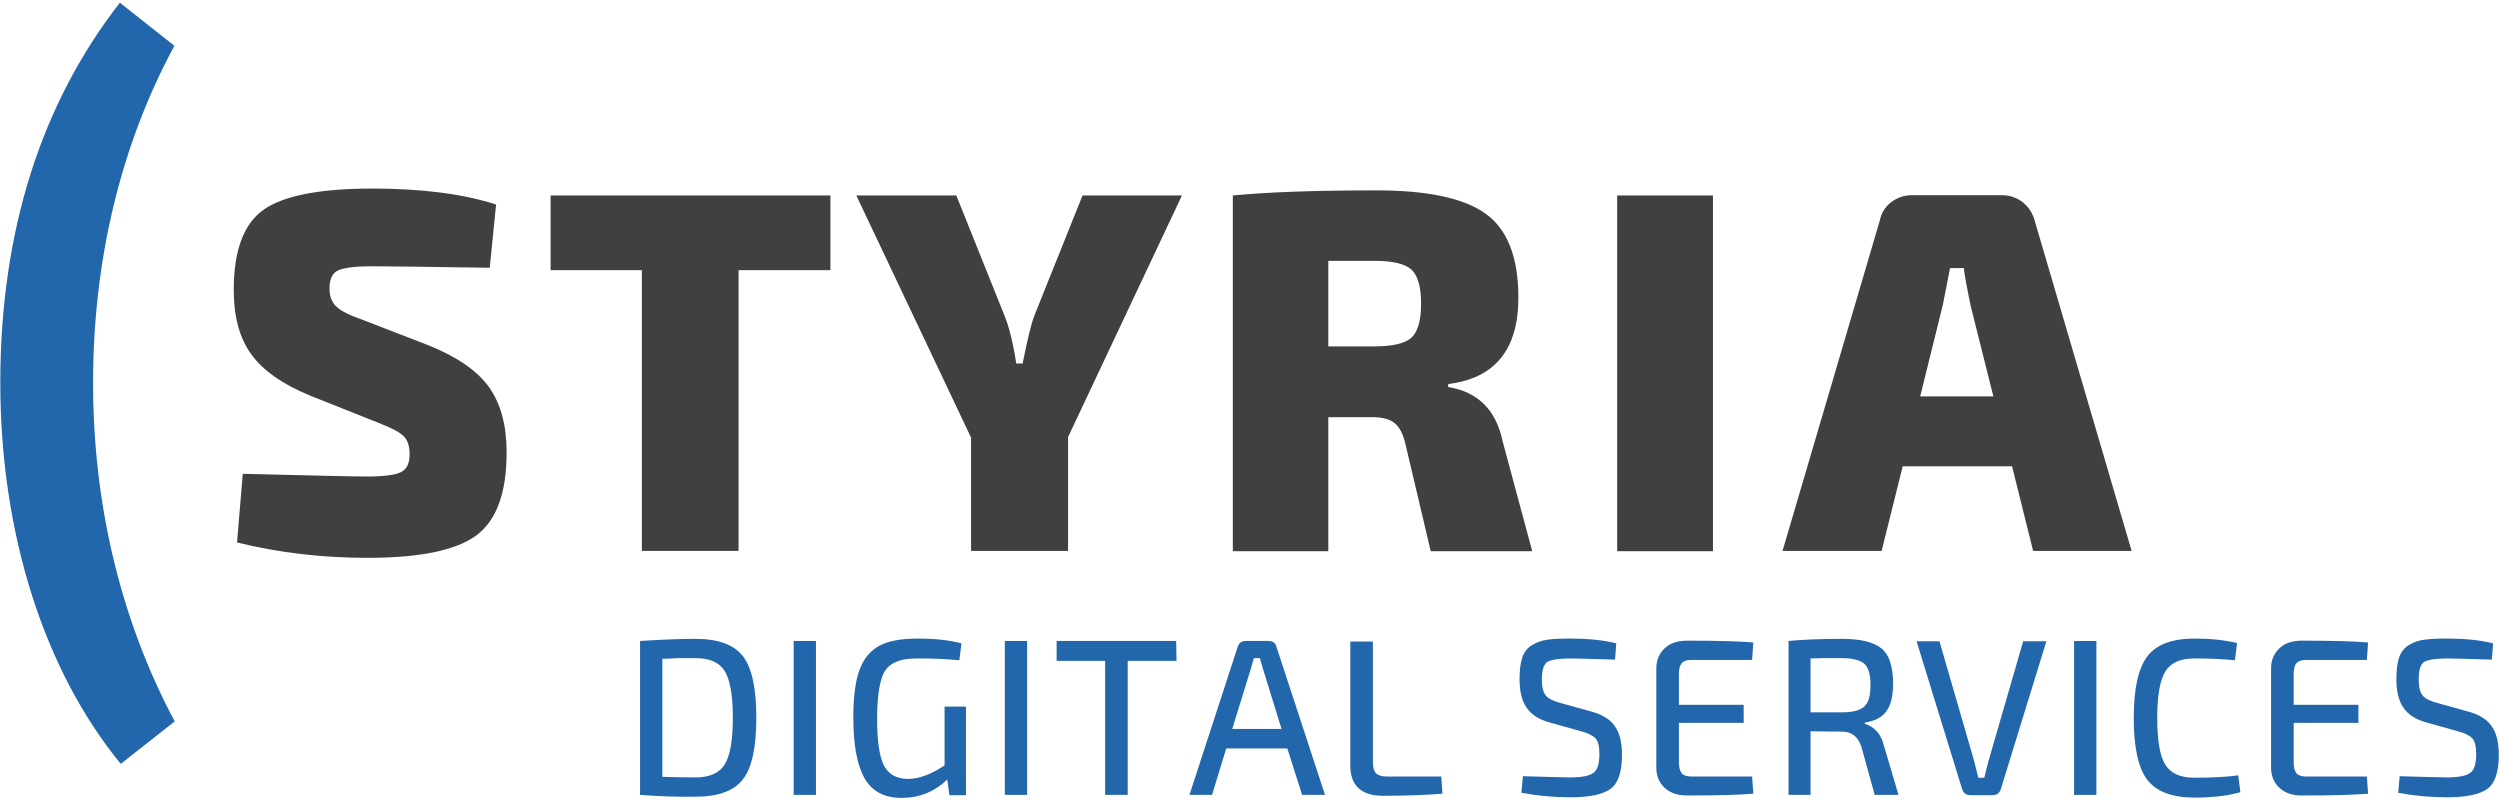 <?xml version="1.0" encoding="UTF-8"?>
<svg width="830px" height="266px" viewBox="0 0 830 266" version="1.1" xmlns="http://www.w3.org/2000/svg" xmlns:xlink="http://www.w3.org/1999/xlink">
    <!-- Generator: Sketch 50.2 (55047) - http://www.bohemiancoding.com/sketch -->
    <title>Styria Digital Services Logo</title>
    <desc>Created with Sketch.</desc>
    <defs></defs>
    <g id="Page-1" stroke="none" stroke-width="1" fill="none" fill-rule="evenodd">
        <g id="Styria_Digital_Services_Logo_RGB_paths" fill-rule="nonzero">
            <path d="M39.8,0.9 C14,34 0.1,76.2 0.1,127.1 C0.1,177.1 14.7,222.7 40.1,253.6 L58,239.5 C40.7,207.1 30.9,168.8 30.9,127.1 C30.9,86.2 40.2,47.9 57.9,15.2 L39.8,0.9 Z" id="Shape" fill="#2266AB"></path>
            <g id="Group" transform="translate(77, 62)" fill="#404040">
                <path d="M57,82.8 C58.3,84.1 59,86.1 59,88.8 C59,91.8 58.1,93.7 56.2,94.7 C54.3,95.7 50.5,96.2 44.8,96.2 C40.7,96.2 26.9,95.9 3.6,95.3 L1.7,118.1 C15.5,121.5 29.9,123.2 45,123.2 C62.5,123.2 74.5,120.7 81.2,115.7 C87.9,110.7 91.2,101.5 91.2,88.2 C91.2,79.3 89.3,72.1 85.4,66.6 C81.5,61.1 74.8,56.5 65.4,52.7 L43.7,44.3 C39.4,42.8 36.4,41.4 34.8,39.9 C33.2,38.5 32.4,36.5 32.4,33.8 C32.4,30.7 33.3,28.7 35.2,27.8 C37.1,26.9 40.8,26.4 46.2,26.4 C52.2,26.4 65.4,26.6 85.6,26.9 L87.7,5.9 C76.9,2.4 63.2,0.6 46.6,0.6 C29.4,0.6 17.4,2.9 10.7,7.5 C4,12.1 0.6,21 0.6,34.3 C0.6,43.1 2.5,50.2 6.4,55.6 C10.3,61 16.8,65.6 26.1,69.4 L49.7,78.8 C53.2,80.2 55.7,81.5 57,82.8" id="Shape"></path>
                <polygon id="Shape" points="198.7 2.9 105.8 2.9 105.8 27.7 136.1 27.7 136.1 120.9 168.2 120.9 168.2 27.7 198.7 27.7"></polygon>
                <path d="M315.4,2.9 L282.4,2.9 L266.4,42.8 C265.4,45.4 264.1,50.7 262.5,58.7 L260.4,58.7 C259.3,51.5 257.9,46.2 256.5,42.8 L240.5,2.9 L207.3,2.9 L245.4,83.3 L245.4,120.9 L277.6,120.9 L277.6,83.1 L315.4,2.9 Z" id="Shape"></path>
                <path d="M394.8,38.8 C394.8,44.4 393.7,48.2 391.6,50.1 C389.5,52 385.4,53 379.4,53 L364,53 L364,24.6 L379.4,24.6 C385.4,24.6 389.5,25.6 391.6,27.5 C393.7,29.5 394.8,33.2 394.8,38.8 M427.1,36.8 C427.1,23.5 423.5,14.2 416.3,9 C409.1,3.8 397,1.2 380,1.2 C359.4,1.2 343.4,1.8 332.3,2.9 L332.3,121 L364,121 L364,76.5 L378.5,76.5 C381.8,76.5 384.3,77.1 385.9,78.4 C387.6,79.7 388.8,82 389.6,85.4 L398,121 L431.7,121 L421.9,84.6 C419.7,74.1 413.7,68.1 403.8,66.5 L403.8,65.5 C419.3,63.6 427.1,54.1 427.1,36.8" id="Shape"></path>
                <rect id="Rectangle-path" x="459.9" y="2.9" width="31.8" height="118.1"></rect>
                <path d="M584.8,69.6 L560.5,69.6 L568,39.3 C568.8,35.4 569.6,31.3 570.4,27 L575,27 C575.2,29.3 576,33.4 577.2,39.3 L584.8,69.6 Z M630.7,120.9 L598.5,11.2 C597.8,8.7 596.5,6.7 594.5,5.1 C592.5,3.6 590.2,2.8 587.6,2.8 L557.8,2.8 C555.2,2.8 552.9,3.6 550.9,5.1 C548.9,6.6 547.6,8.7 547.1,11.2 L514.8,120.9 L547.7,120.9 L554.7,92.8 L591,92.8 L598,120.9 L630.7,120.9 Z" id="Shape"></path>
            </g>
            <g id="Group" transform="translate(212, 212)" fill="#2266AB">
                <path d="M0.5,51.9 L0.5,0.8 C7,0.4 13.1,0.1 18.9,0.1 C26.4,0.1 31.6,2 34.6,5.8 C37.6,9.6 39.1,16.4 39.1,26.3 C39.1,36.2 37.6,43 34.6,46.8 C31.6,50.6 26.4,52.5 18.9,52.5 C13.1,52.6 6.9,52.4 0.5,51.9 Z M7.9,6.7 L7.9,45.9 C11.1,46 14.7,46.1 18.9,46.1 C23.5,46.1 26.8,44.7 28.6,41.8 C30.4,38.9 31.3,33.8 31.3,26.3 C31.3,18.9 30.4,13.7 28.6,10.8 C26.8,7.9 23.6,6.5 18.9,6.5 C17.4,6.5 15.5,6.5 13,6.5 C10.6,6.7 8.9,6.7 7.9,6.7 Z" id="Shape"></path>
                <polygon id="Shape" points="58.9 51.9 51.5 51.9 51.5 0.8 58.9 0.8"></polygon>
                <path d="M108.7,22.5 L108.7,52 L103.2,52 L102.5,46.8 C98.2,50.9 93.2,52.9 87.3,52.9 C81.7,52.9 77.6,50.8 75.1,46.5 C72.6,42.2 71.3,35.4 71.3,26.2 C71.3,19.3 72,14 73.4,10.3 C74.8,6.5 77.1,3.9 80.1,2.3 C83.2,0.7 87.5,-2.84217094e-14 93,-2.84217094e-14 C98.3,-2.84217094e-14 103.1,0.5 107.2,1.6 L106.5,7.2 C102.4,6.8 98,6.6 93.5,6.6 C91.2,6.6 89.3,6.7 87.9,7 C86.5,7.3 85.1,7.8 83.9,8.6 C82.7,9.4 81.7,10.6 81.1,12.1 C80.5,13.6 80,15.6 79.7,17.9 C79.4,20.3 79.2,23.2 79.2,26.8 C79.2,34.2 80,39.3 81.5,42.2 C83,45.1 85.7,46.6 89.5,46.6 C93.1,46.6 97.1,45.1 101.6,42.1 L101.6,22.6 L108.7,22.6 L108.7,22.5 Z" id="Shape"></path>
                <polygon id="Shape" points="129 51.9 121.6 51.9 121.6 0.8 129 0.8"></polygon>
                <polygon id="Shape" points="178.6 7.4 162.4 7.4 162.4 51.9 154.9 51.9 154.9 7.4 138.8 7.4 138.8 0.8 178.5 0.8"></polygon>
                <path d="M215.4,36.5 L195.1,36.5 L190.4,51.9 L182.9,51.9 L198.9,2.8 C199.3,1.5 200.2,0.8 201.6,0.8 L209.1,0.8 C210.6,0.8 211.5,1.5 211.8,2.8 L227.9,51.9 L220.3,51.9 L215.4,36.5 Z M213.5,30.1 L207.5,10.7 C207.4,10.3 207.1,9.6 206.9,8.6 C206.6,7.7 206.4,7 206.3,6.5 L204.3,6.5 L203.1,10.6 L197.1,30 L213.5,30 L213.5,30.1 Z" id="Shape"></path>
                <path d="M243.8,0.9 L243.8,41 C243.8,42.7 244.1,43.9 244.8,44.7 C245.5,45.4 246.7,45.8 248.4,45.8 L266.5,45.8 L266.9,51.5 C262.1,51.9 255.6,52.2 247.2,52.2 C239.9,52.2 236.3,48.8 236.3,42.1 L236.3,1 L243.8,1 L243.8,0.9 Z" id="Shape"></path>
                <path d="M313,30.8 L302.6,27.9 C298.9,26.9 296.3,25.2 294.8,22.9 C293.2,20.6 292.5,17.4 292.5,13.4 C292.5,10.5 292.8,8.1 293.4,6.3 C294,4.5 295.1,3.1 296.6,2.2 C298.1,1.3 299.8,0.6 301.7,0.4 C303.6,0.1 306.1,0 309.2,0 C315.2,0 320.3,0.5 324.6,1.6 L324.2,7 C317,6.8 312.2,6.6 309.5,6.6 C305.7,6.6 303.1,7 301.8,7.7 C300.5,8.5 299.9,10.5 299.9,13.7 C299.9,16.2 300.4,18 301.3,19 C302.2,20 303.8,20.8 306.1,21.4 L316.2,24.2 C320,25.2 322.7,26.9 324.2,29.2 C325.8,31.5 326.5,34.7 326.5,38.7 C326.5,44.3 325.2,48.1 322.7,49.9 C320.1,51.8 315.6,52.7 309.2,52.7 C303.8,52.7 298.4,52.2 293.1,51.2 L293.6,45.7 C301.3,45.9 306.5,46.1 309.3,46.1 C313.1,46.1 315.7,45.6 317,44.6 C318.3,43.7 319,41.6 319,38.5 C319,35.9 318.6,34.1 317.7,33.1 C316.8,32.2 315.2,31.4 313,30.8 Z" id="Shape"></path>
                <path d="M369.7,45.8 L370.1,51.5 C365.6,51.9 358.3,52.1 348.2,52.1 C345,52.1 342.6,51.3 340.7,49.6 C338.9,47.9 337.9,45.7 337.9,42.9 L337.9,9.9 C337.9,7.1 338.9,4.9 340.7,3.2 C342.5,1.5 345,0.7 348.2,0.7 C358.3,0.7 365.6,0.9 370.1,1.3 L369.7,7.1 L349.4,7.1 C347.9,7.1 346.9,7.5 346.3,8.2 C345.7,8.9 345.4,10.1 345.4,11.9 L345.4,22 L366.9,22 L366.9,28 L345.4,28 L345.4,41 C345.4,42.7 345.7,43.9 346.3,44.7 C346.9,45.4 348,45.8 349.4,45.8 L369.7,45.8 Z" id="Shape"></path>
                <path d="M418.3,51.9 L410.4,51.9 L406,36 C404.9,32.6 402.8,30.9 399.6,30.9 L389.1,30.8 L389.1,51.9 L381.8,51.9 L381.8,0.8 C386,0.4 391.9,0.1 399.6,0.1 C405.8,0.1 410.1,1.2 412.7,3.3 C415.2,5.4 416.5,9.3 416.5,14.9 C416.5,19 415.8,22.1 414.3,24.1 C412.8,26.2 410.4,27.4 407.1,27.9 L407.1,28.3 C410.4,29.3 412.6,31.8 413.5,35.7 L418.3,51.9 Z M389.1,24.5 L399.5,24.5 C403.2,24.5 405.7,23.8 407,22.5 C408.4,21.2 409,18.9 409,15.4 C409,11.9 408.3,9.6 407,8.4 C405.6,7.2 403.1,6.5 399.5,6.5 C394.5,6.5 391,6.5 389.1,6.6 L389.1,24.5 Z" id="Shape"></path>
                <path d="M467.4,0.9 L452.3,49.9 C451.9,51.3 450.9,52 449.5,52 L442.2,52 C440.8,52 439.8,51.3 439.4,49.9 L424.3,0.9 L431.9,0.9 L443.4,40.6 C443.6,41.5 444.1,43.4 444.8,46.2 L446.8,46.2 C447.1,44.8 447.6,42.9 448.2,40.6 L459.7,0.9 L467.4,0.9 Z" id="Shape"></path>
                <polygon id="Shape" points="484 51.9 476.6 51.9 476.6 0.8 484 0.8"></polygon>
                <path d="M531.1,45.4 L531.8,51 C527.7,52.2 522.6,52.8 516.6,52.8 C509.1,52.8 503.9,50.8 500.9,46.9 C497.9,43 496.4,36.1 496.4,26.4 C496.4,16.7 497.9,9.9 500.9,5.9 C503.9,2 509.1,0 516.6,0 C521.9,0 526.6,0.5 530.7,1.5 L530,7.2 C526.1,6.8 521.6,6.6 516.6,6.6 C511.9,6.6 508.7,8 506.9,10.9 C505.1,13.8 504.2,18.9 504.2,26.4 C504.2,33.9 505.1,39.1 506.9,41.9 C508.7,44.8 511.9,46.2 516.6,46.2 C522.9,46.2 527.7,45.9 531.1,45.4 Z" id="Shape"></path>
                <path d="M573.8,45.8 L574.2,51.5 C569.7,51.9 562.4,52.1 552.3,52.1 C549.1,52.1 546.7,51.3 544.8,49.6 C543,47.9 542,45.7 542,42.9 L542,9.9 C542,7.1 543,4.9 544.8,3.2 C546.6,1.5 549.1,0.7 552.3,0.7 C562.4,0.7 569.7,0.9 574.2,1.3 L573.8,7.1 L553.5,7.1 C552,7.1 551,7.5 550.4,8.2 C549.8,8.9 549.5,10.1 549.5,11.9 L549.5,22 L571,22 L571,28 L549.5,28 L549.5,41 C549.5,42.7 549.8,43.9 550.4,44.7 C551,45.4 552.1,45.8 553.5,45.8 L573.8,45.8 Z" id="Shape"></path>
                <path d="M604.1,30.8 L593.7,27.9 C590,26.9 587.4,25.2 585.9,22.9 C584.3,20.6 583.6,17.4 583.6,13.4 C583.6,10.5 583.9,8.1 584.5,6.3 C585.1,4.5 586.2,3.1 587.7,2.2 C589.2,1.3 590.9,0.6 592.8,0.4 C594.7,0.1 597.2,0 600.3,0 C606.3,0 611.4,0.5 615.7,1.6 L615.3,7 C608.1,6.8 603.3,6.6 600.6,6.6 C596.8,6.6 594.2,7 592.9,7.7 C591.6,8.5 591,10.5 591,13.7 C591,16.2 591.5,18 592.4,19 C593.3,20 594.9,20.8 597.2,21.4 L607.3,24.2 C611.1,25.2 613.8,26.9 615.3,29.2 C616.9,31.5 617.6,34.7 617.6,38.7 C617.6,44.3 616.3,48.1 613.8,49.9 C611.2,51.8 606.7,52.7 600.3,52.7 C594.9,52.7 589.5,52.2 584.2,51.2 L584.7,45.7 C592.4,45.9 597.6,46.1 600.4,46.1 C604.2,46.1 606.8,45.6 608.1,44.6 C609.4,43.7 610.1,41.6 610.1,38.5 C610.1,35.9 609.7,34.1 608.8,33.1 C607.9,32.2 606.4,31.4 604.1,30.8 Z" id="Shape"></path>
            </g>
        </g>
    </g>
</svg>
